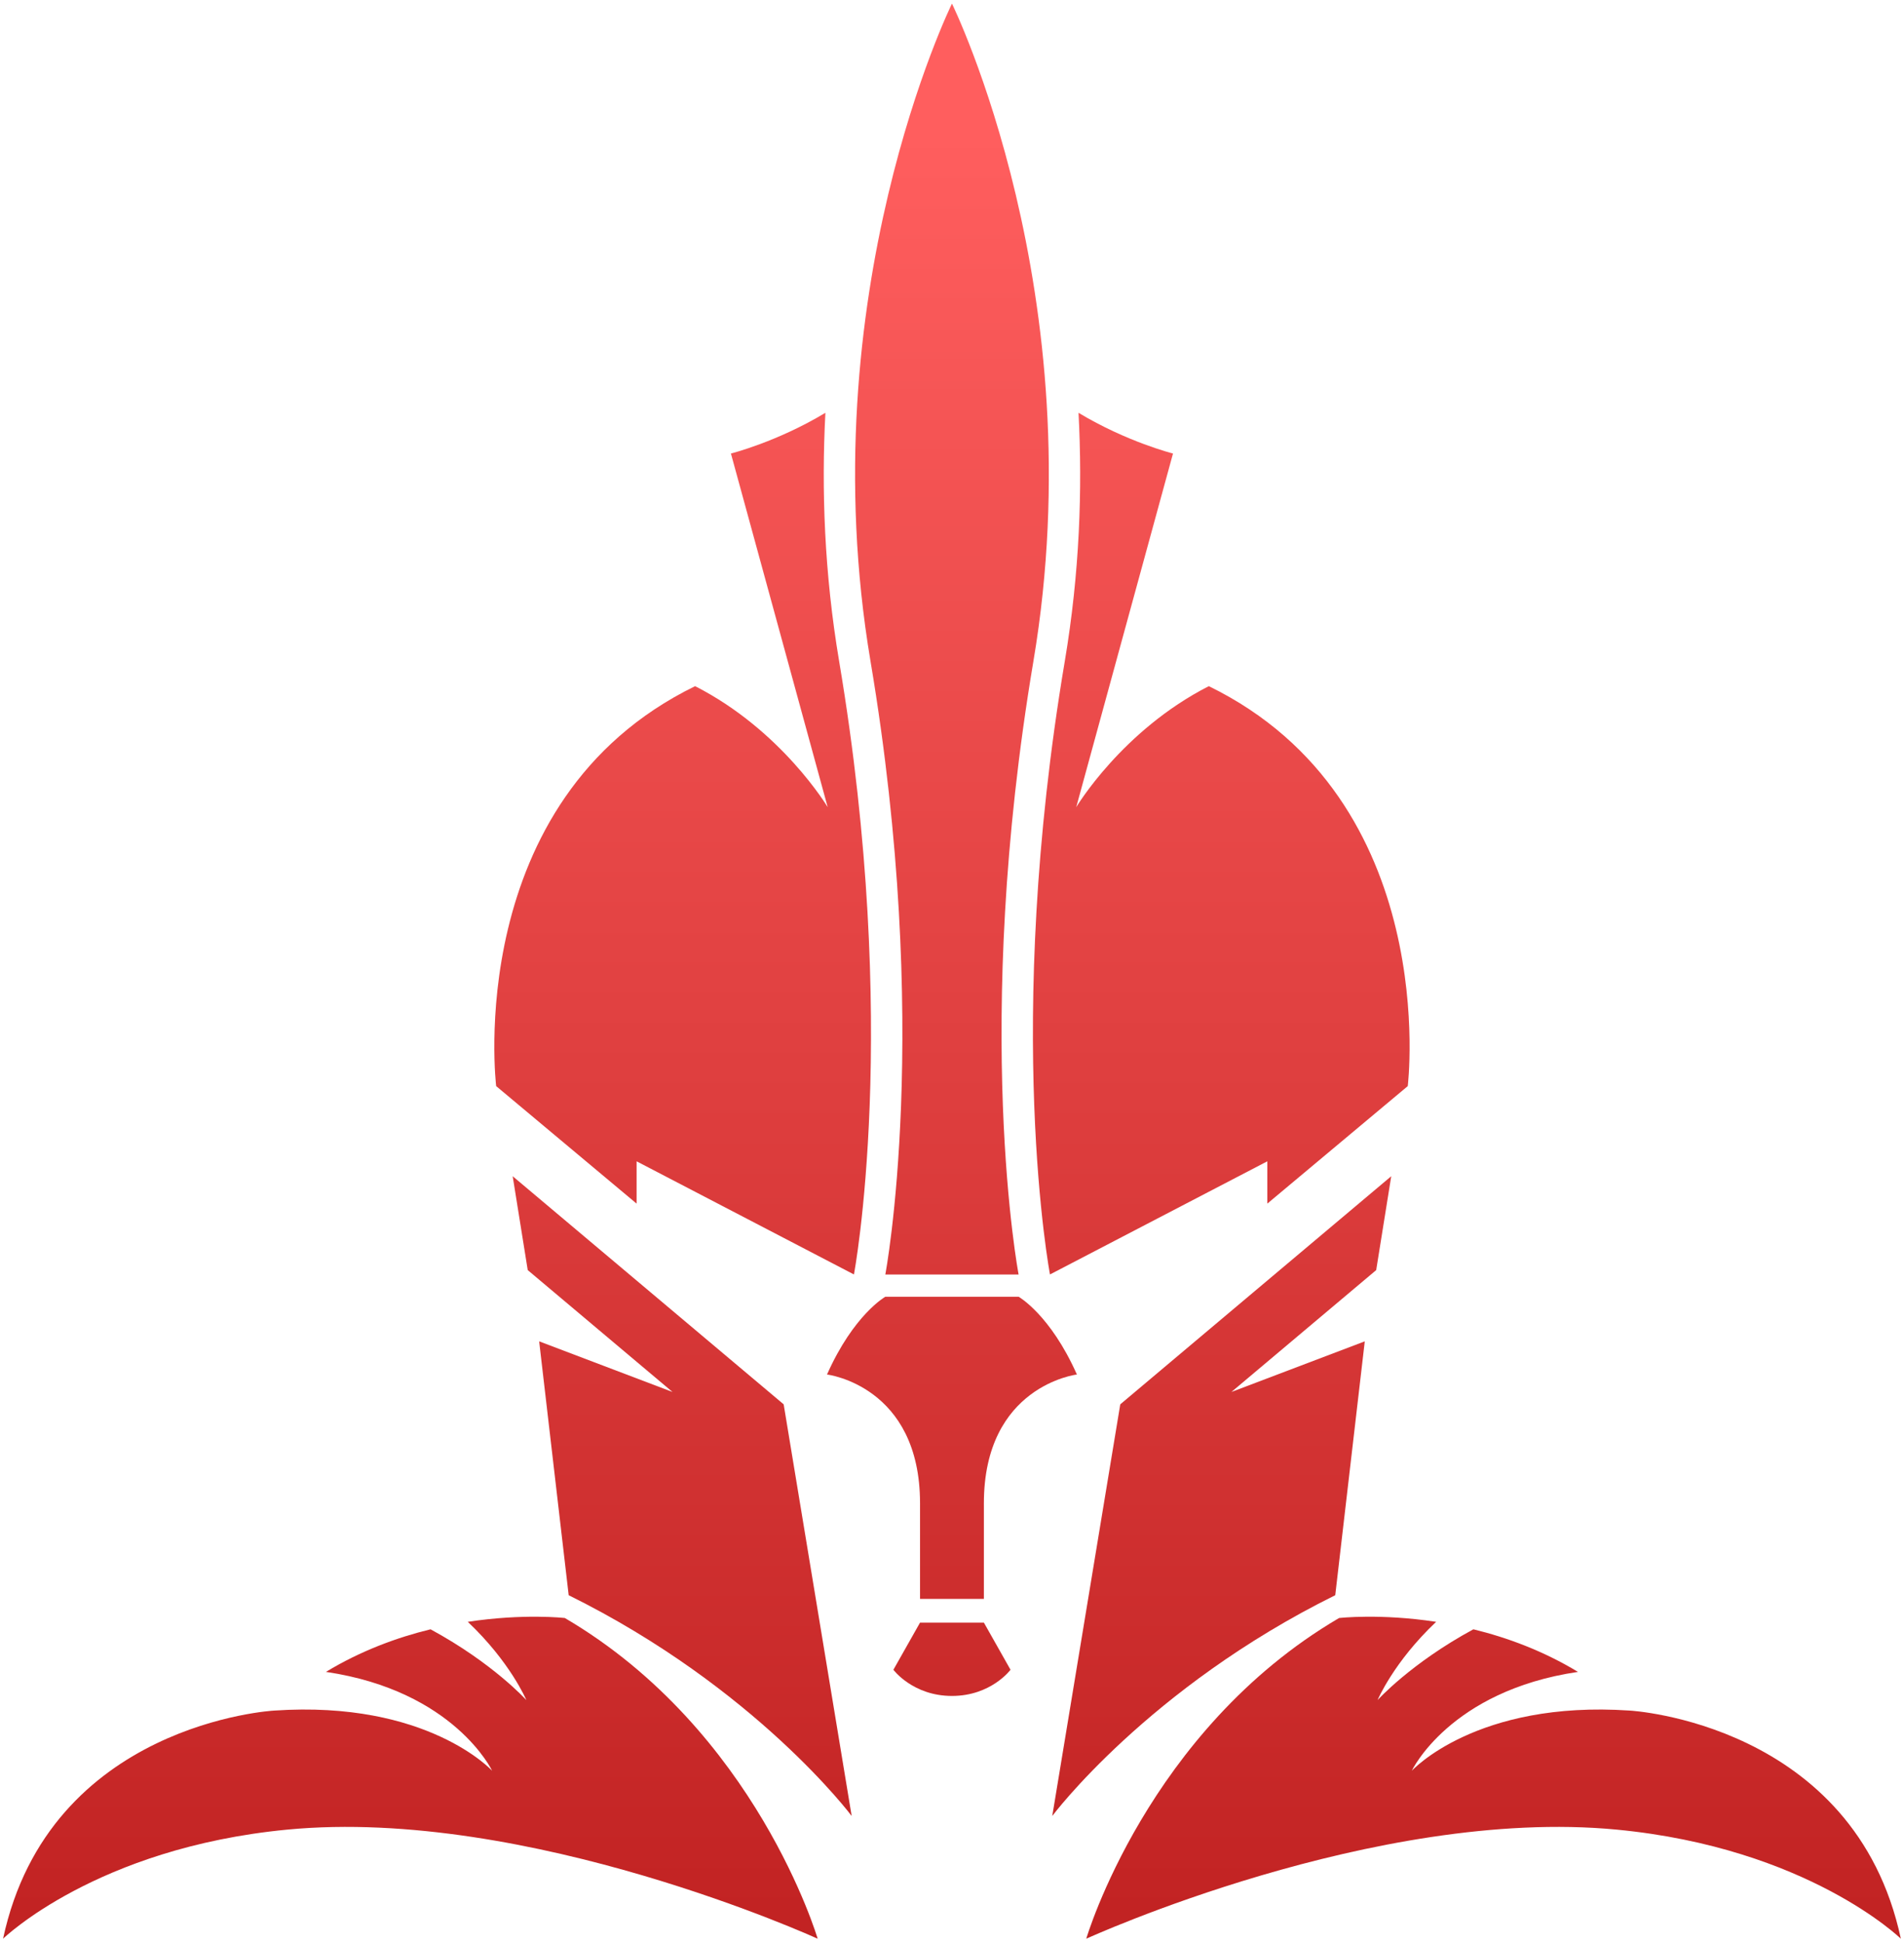 <svg width="252" height="257" viewBox="0 0 252 257" fill="none" xmlns="http://www.w3.org/2000/svg">
<path d="M125.995 0.477C125.995 0.477 107.048 38.982 115.215 87.48C123.381 135.978 117.175 168.605 117.175 168.605H125.995H134.815C134.815 168.605 128.608 135.978 136.774 87.48C144.941 38.982 125.995 0.477 125.995 0.477Z" fill="url(#paint0_linear_35_81)"/>
<path d="M134.815 171.547H125.995H117.175C117.175 171.547 112.985 173.899 109.458 181.834C109.458 181.834 121.77 183.304 121.77 198.882C121.77 207.7 121.77 211.521 121.77 211.521H125.995H130.219C130.219 211.521 130.219 207.7 130.219 198.882C130.219 183.304 142.531 181.834 142.531 181.834C139.004 173.899 134.815 171.547 134.815 171.547Z" fill="url(#paint1_linear_35_81)"/>
<path d="M133.746 220.894L130.219 214.656H125.995H121.77L118.243 220.894C118.243 220.894 120.814 224.356 125.995 224.356C131.176 224.356 133.746 220.894 133.746 220.894Z" fill="url(#paint2_linear_35_81)"/>
<path d="M74.76 214.049C74.76 214.049 69.339 213.421 61.914 214.552C67.544 219.87 69.664 224.905 69.664 224.905C69.664 224.905 65.273 220.03 56.983 215.541C52.564 216.619 47.78 218.366 43.139 221.175C60.148 223.689 65.137 234.26 65.137 234.26C65.137 234.26 56.608 224.904 36.27 226.295C36.27 226.295 6.528 227.919 0.406 256.474C0.406 256.474 12.734 244.464 38.02 242.041C69.949 238.979 108.219 256.474 108.219 256.474C108.219 256.474 100.127 228.919 74.76 214.049Z" fill="url(#paint3_linear_35_81)"/>
<path d="M67.855 155.602L69.847 168.022L89.007 184.144L71.359 177.447L75.267 211.031C100.028 223.271 112.72 240.234 112.72 240.234L103.721 185.78C67.855 155.602 67.855 155.602 67.855 155.602Z" fill="url(#paint4_linear_35_81)"/>
<path d="M111.062 87.474C109.096 75.805 108.712 64.724 109.244 54.609C102.856 58.46 96.74 59.997 96.74 59.997L109.548 106.784C109.548 106.784 103.488 96.623 91.999 90.772C61.062 105.873 65.668 143.681 65.668 143.681L84.256 159.227V153.63L113.021 168.598C113.021 168.598 119.229 135.973 111.062 87.474Z" fill="url(#paint5_linear_35_81)"/>
<path d="M177.229 214.049C177.229 214.049 182.651 213.421 190.076 214.552C184.446 219.87 182.326 224.905 182.326 224.905C182.326 224.905 186.717 220.03 195.006 215.541C199.424 216.619 204.208 218.366 208.849 221.175C191.841 223.689 186.852 234.26 186.852 234.26C186.852 234.26 195.381 224.904 215.718 226.295C215.718 226.295 245.459 227.919 251.583 256.474C251.583 256.474 239.255 244.464 213.969 242.041C182.04 238.979 143.77 256.474 143.77 256.474C143.77 256.474 151.861 228.919 177.229 214.049Z" fill="url(#paint6_linear_35_81)"/>
<path d="M184.135 155.602L182.143 168.022L162.983 184.144L180.632 177.447L176.724 211.031C151.964 223.271 139.271 240.234 139.271 240.234L148.27 185.78C184.135 155.602 184.135 155.602 184.135 155.602Z" fill="url(#paint7_linear_35_81)"/>
<path d="M140.928 87.474C142.893 75.805 143.278 64.724 142.745 54.609C149.134 58.46 155.25 59.997 155.25 59.997L142.441 106.784C142.441 106.784 148.501 96.623 159.99 90.772C190.929 105.873 186.322 143.681 186.322 143.681L167.733 159.227V153.63L138.968 168.598C138.968 168.598 132.76 135.973 140.928 87.474Z" fill="url(#paint8_linear_35_81)"/>
<defs>
<linearGradient id="paint0_linear_35_81" x1="125.995" y1="16.175" x2="125.995" y2="253.03" gradientUnits="userSpaceOnUse">
<stop offset="0.006" stop-color="#FF5E5E"/>
<stop offset="1" stop-color="#C22323"/>
</linearGradient>
<linearGradient id="paint1_linear_35_81" x1="125.995" y1="16.178" x2="125.995" y2="253.033" gradientUnits="userSpaceOnUse">
<stop offset="0.006" stop-color="#FF5E5E"/>
<stop offset="1" stop-color="#C22323"/>
</linearGradient>
<linearGradient id="paint2_linear_35_81" x1="125.995" y1="16.177" x2="125.995" y2="253.034" gradientUnits="userSpaceOnUse">
<stop offset="0.006" stop-color="#FF5E5E"/>
<stop offset="1" stop-color="#C22323"/>
</linearGradient>
<linearGradient id="paint3_linear_35_81" x1="54.313" y1="16.174" x2="54.313" y2="253.03" gradientUnits="userSpaceOnUse">
<stop offset="0.006" stop-color="#FF5E5E"/>
<stop offset="1" stop-color="#C22323"/>
</linearGradient>
<linearGradient id="paint4_linear_35_81" x1="90.287" y1="16.167" x2="90.287" y2="253.023" gradientUnits="userSpaceOnUse">
<stop offset="0.006" stop-color="#FF5E5E"/>
<stop offset="1" stop-color="#C22323"/>
</linearGradient>
<linearGradient id="paint5_linear_35_81" x1="90.353" y1="16.17" x2="90.353" y2="253.025" gradientUnits="userSpaceOnUse">
<stop offset="0.006" stop-color="#FF5E5E"/>
<stop offset="1" stop-color="#C22323"/>
</linearGradient>
<linearGradient id="paint6_linear_35_81" x1="197.677" y1="16.174" x2="197.677" y2="253.03" gradientUnits="userSpaceOnUse">
<stop offset="0.006" stop-color="#FF5E5E"/>
<stop offset="1" stop-color="#C22323"/>
</linearGradient>
<linearGradient id="paint7_linear_35_81" x1="161.703" y1="16.167" x2="161.703" y2="253.023" gradientUnits="userSpaceOnUse">
<stop offset="0.006" stop-color="#FF5E5E"/>
<stop offset="1" stop-color="#C22323"/>
</linearGradient>
<linearGradient id="paint8_linear_35_81" x1="161.636" y1="16.17" x2="161.636" y2="253.025" gradientUnits="userSpaceOnUse">
<stop offset="0.006" stop-color="#FF5E5E"/>
<stop offset="1" stop-color="#C22323"/>
</linearGradient>
</defs>
</svg>
